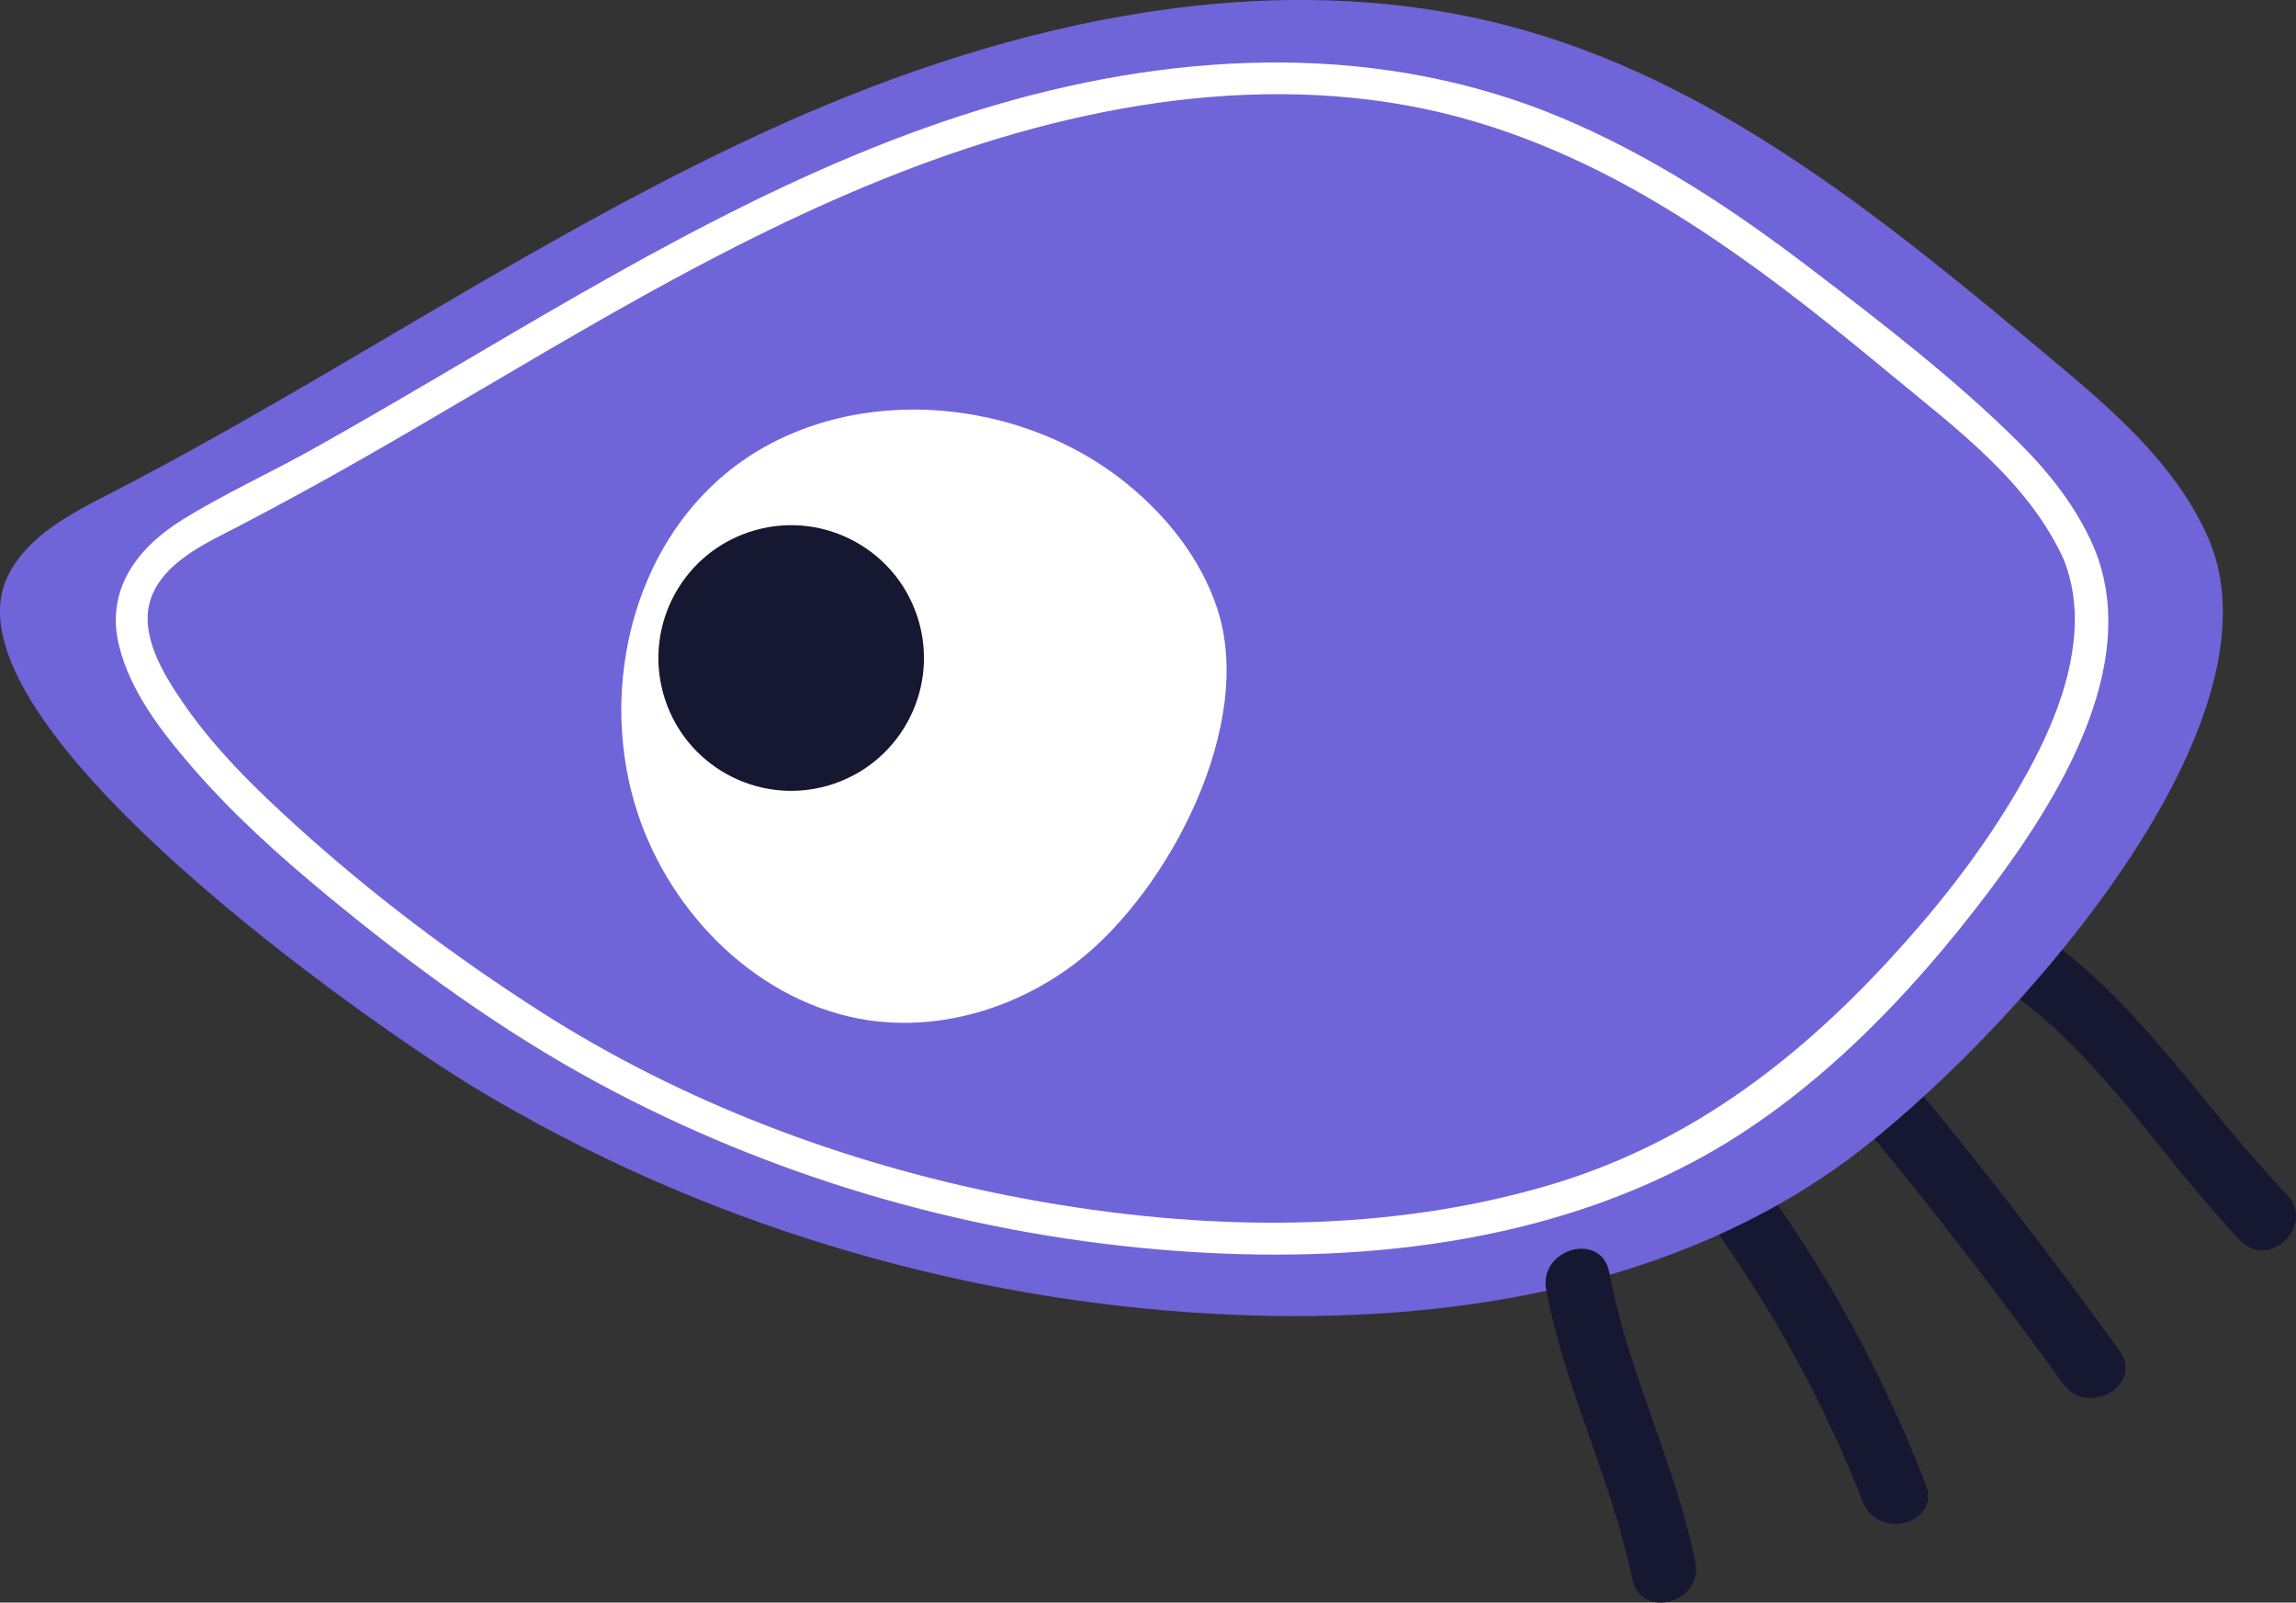 <svg id="_лой_2" xmlns="http://www.w3.org/2000/svg" width="1080" height="753.65" viewBox="0 0 1080 753.65"><rect x="0" y="0" width="1080" height="753.65" fill="#333333" stroke="none"/><g id="Eye04_507471696"><g id="Eye04_507471696-2"><path d="M955.48 436.21c49.53 32.37 79.73 83.57 120.13 125.39 13.76 14.24-7.96 36.01-21.74 21.74-38.27-39.61-67.06-89.96-113.9-120.58-16.5-10.78-1.11-37.42 15.52-26.55h0z" fill="#151830"/><path d="M900.87 510.7c33.39 40.44 65.44 81.96 96.1 124.51 11.59 16.08-15.08 31.45-26.55 15.52-29.13-40.43-59.56-79.86-91.29-118.29-12.51-15.15 9.13-37.02 21.74-21.74h0z" fill="#151830"/><path d="M834.81 564.71c29.16 41.45 52.69 86.16 71.04 133.38 7.17 18.46-22.55 26.45-29.65 8.17-17.36-44.68-40.37-86.84-67.94-126.03-11.41-16.22 15.24-31.6 26.55-15.52h0z" fill="#151830"/><path d="M1039.05 253.79c-.43-1.03-.89-2.06-1.37-3.09-15.5-33.64-44.81-58.54-73.22-82.31-74.99-62.72-152.95-127.06-246.92-154.03-115.48-33.14-240.59-4.98-350.21 44.21-109.61 49.19-208.9 118.57-315.71 173.58-18.38 9.47-38.18 19.66-47.61 38.06-35.35 68.96 172.62 213.21 219.73 241.58 104.44 62.9 224.88 99.25 346.54 106.02 101.64 5.66 208.43-9.48 292.06-67.52 68.98-47.87 215.96-203.73 176.71-296.5z" fill="#6f65d8"/><path d="M971.27 264.27c-16.49-37.3-50.89-62.48-81.42-87.8-32.8-27.21-66.23-53.87-102.53-76.31-36.17-22.36-75.08-40.05-116.82-48.87-44.19-9.34-90.31-8.79-134.77-1.58-88.54 14.36-169.79 53.44-247.16 97.28-39.91 22.61-79.1 46.48-118.96 69.19-19.24 10.96-38.65 21.59-58.3 31.78-14.93 7.75-34.78 16.68-40.48 33.97-5.5 16.69 6.41 35.68 15.42 48.79 14.8 21.52 33.88 40.18 53.15 57.65 35.48 32.16 74.19 61.34 114.52 87.15 66.74 42.72 142.87 71.45 220.46 86.75 82.85 16.33 172.26 19.21 253.93-4.81 64.5-18.97 115.22-57.18 160.2-105.88 21.51-23.29 41.39-48.28 57.77-75.46 14.47-24.02 27.92-51.4 29.55-79.89.67-11.7-.95-22.9-5.33-33.79-3.7-9.18 11.17-13.17 14.83-4.09 22.16 55.04-17.87 118.51-49.77 160.83-37.27 49.44-83.42 97.53-138.57 126.94-76.72 40.93-167.33 48.81-252.7 41.42-91.93-7.96-182.17-34.51-263.37-78.43-45.27-24.49-87.38-55.23-127-87.96-22.56-18.63-44.5-38.38-63.66-60.54-14.23-16.46-29.04-35.47-34.28-57.05-6.35-26.11 8.31-45.91 30.21-59.4 19.68-12.12 41.02-21.82 61.21-33.11 21.4-11.97 42.57-24.36 63.7-36.78 82.49-48.5 165.74-98.27 258.27-125.2 87.29-25.4 181.02-29.26 265.96 6.66 41.73 17.64 79.73 42.62 115.64 70.01 33.83 25.81 68.66 52.51 98.86 82.56 14.14 14.07 26.62 29.87 34.72 48.21 3.96 8.97-9.28 16.8-13.28 7.76z" fill="#fff"/><path d="M408.38 479.77c1.29.19 2.6.36 3.9.51 33.82 3.83 68.59-7.59 95.32-28.66 42.27-33.32 83.22-110.97 64.85-165.82-7.78-23.22-23.66-43.18-42.71-58.58-53.88-43.58-139.25-47.89-191.23-2.06-42.6 37.56-56.31 102.14-38.91 156.21 15.78 49.04 58.02 90.83 108.79 98.4z" fill="#fff"/><circle cx="372.15" cy="309.46" r="62.45" transform="translate(-79.2 134.69) rotate(-18.58)" fill="#151830"/><path d="M767.8 742.58c-9.6-46.52-31.74-89.33-40.49-136.07-3.62-19.34 26.01-27.63 29.65-8.17 8.75 46.74 30.89 89.55 40.49 136.07 3.98 19.31-25.65 27.57-29.65 8.17h0z" fill="#151830"/></g></g></svg>